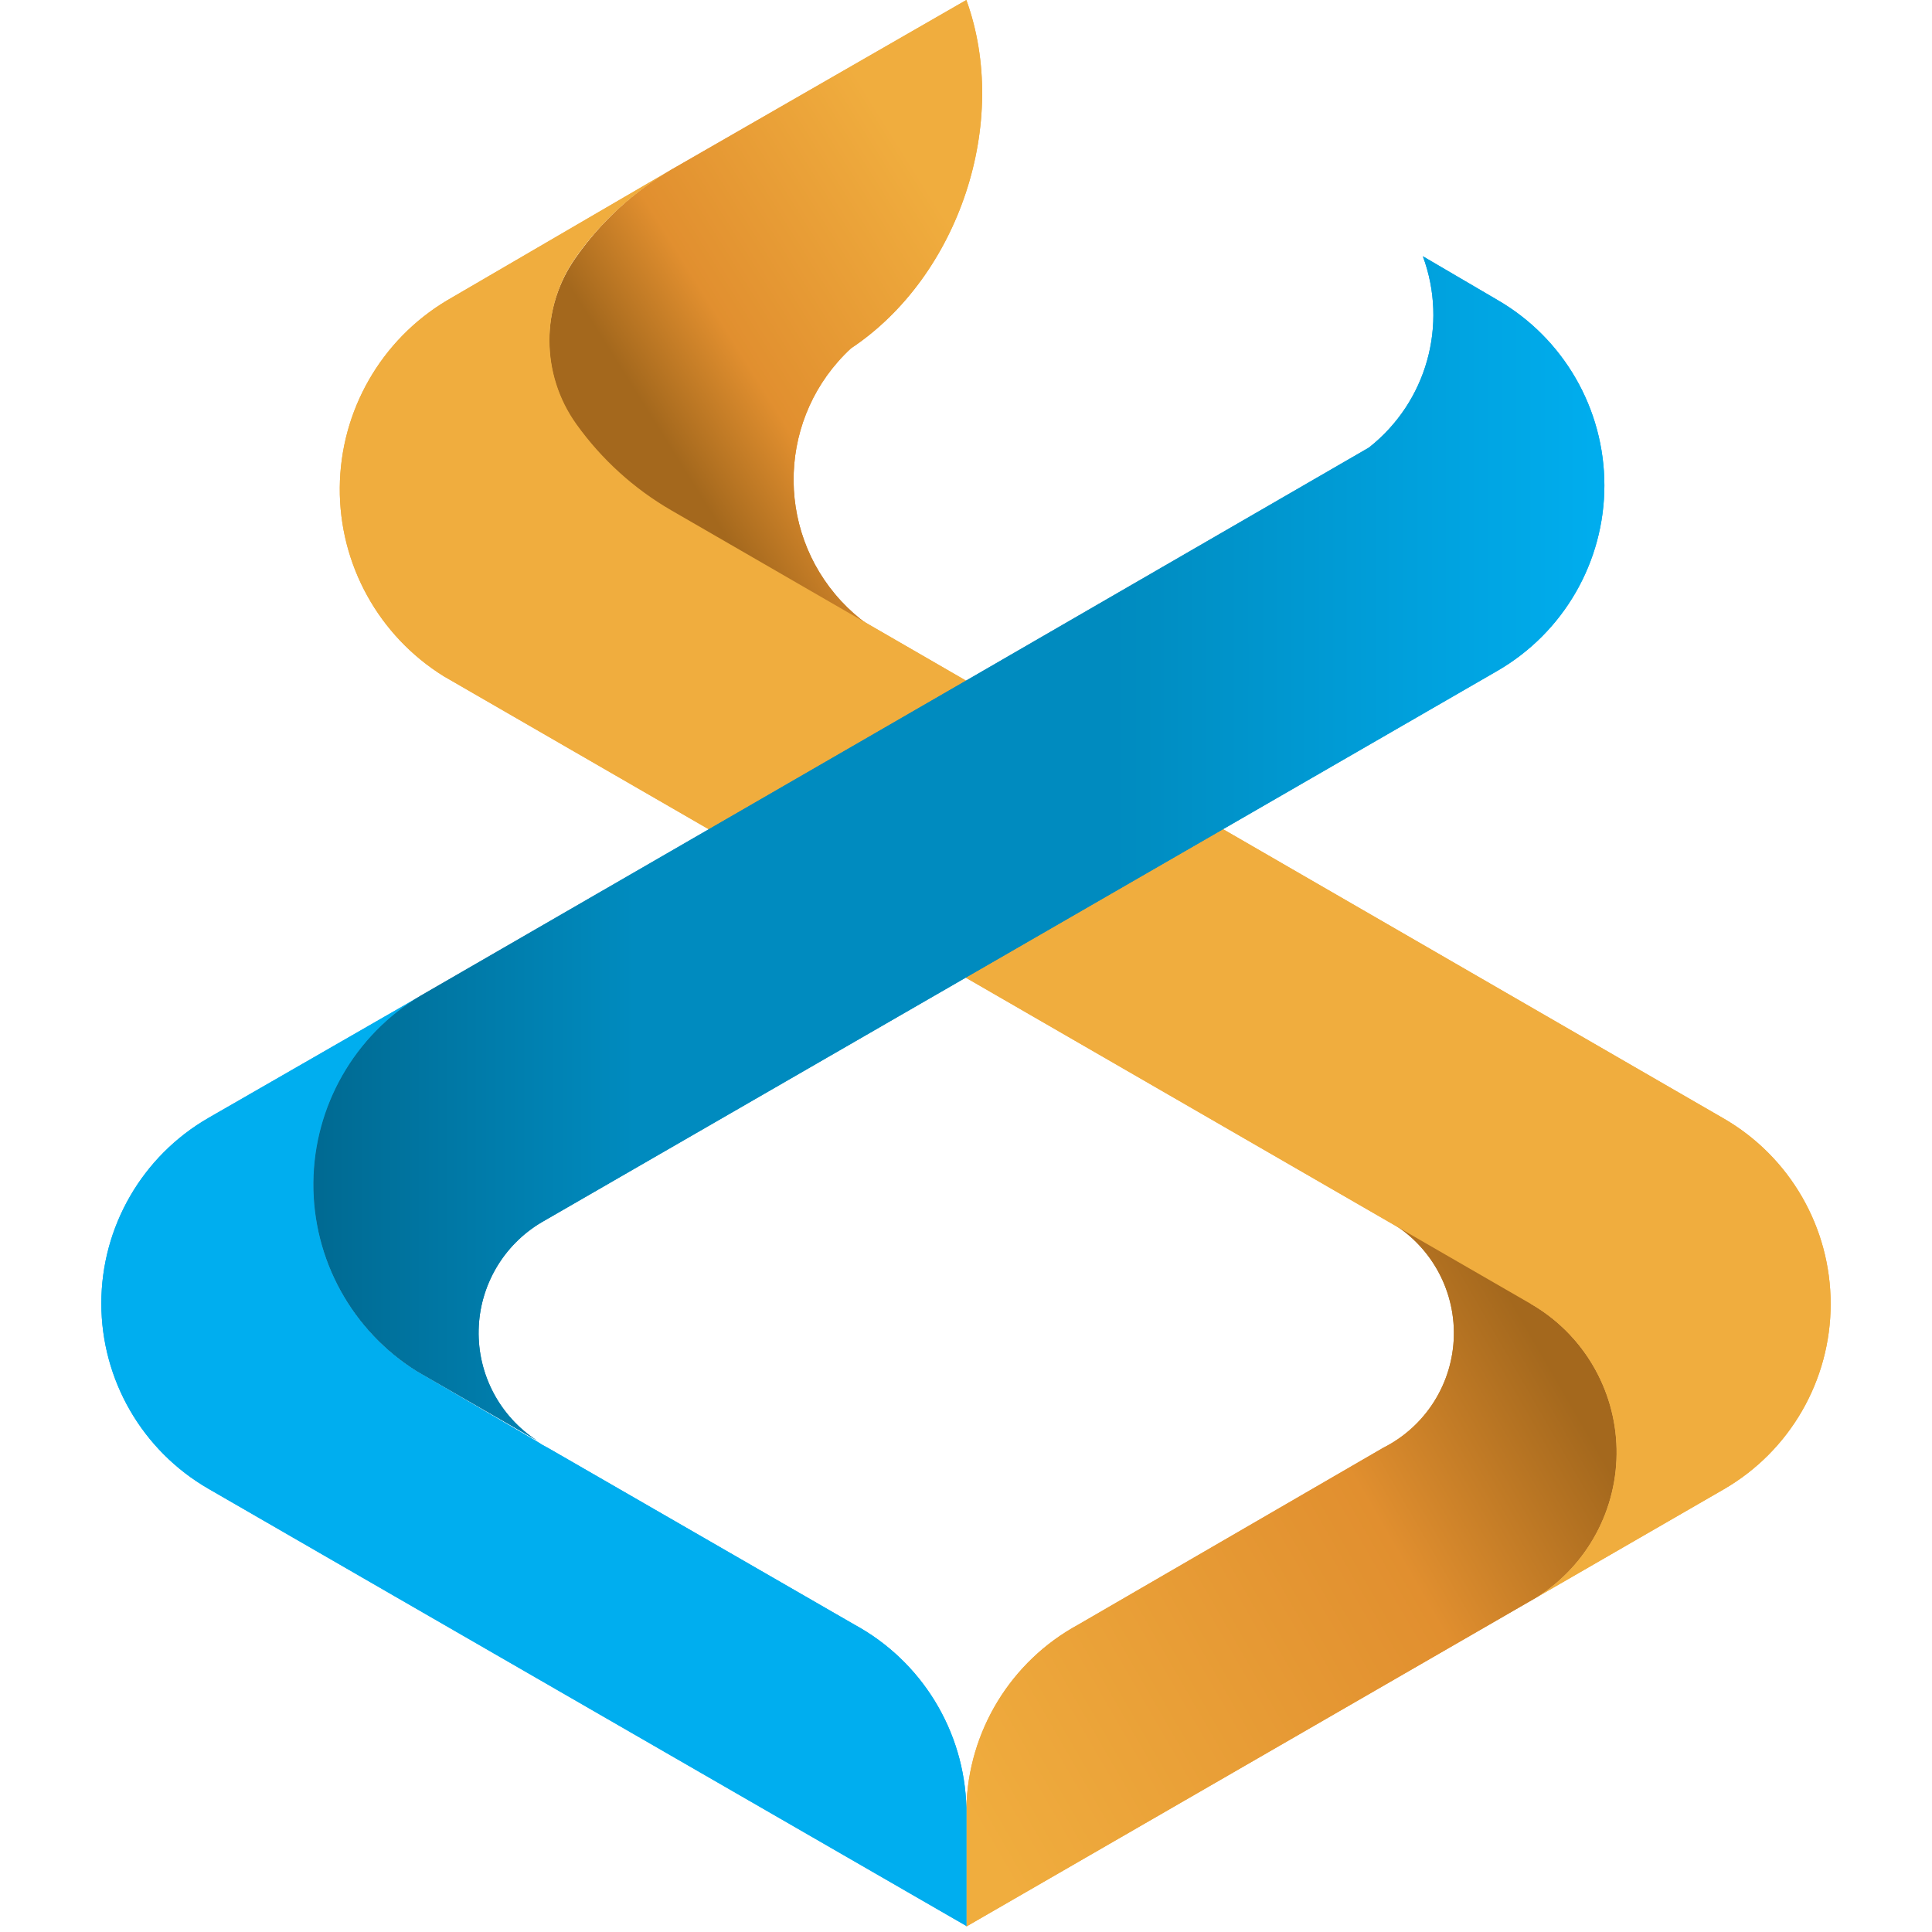 <svg viewBox="0 0 256 286" version="1.1" xmlns="http://www.w3.org/2000/svg" xmlns:xlink="http://www.w3.org/1999/xlink" preserveAspectRatio="xMidYMid" height="1em" width="1em">
  <defs>
    <linearGradient x1="32.902%" y1="78.13%" x2="85.889%" y2="33.994%" id="a">
      <stop stop-color="#A4681D" offset="0%"/>
      <stop stop-color="#E18F2F" offset="31%"/>
      <stop stop-color="#F0AD3E" offset="100%"/>
    </linearGradient>
    <linearGradient x1="-5.516%" y1="75.392%" x2="87.603%" y2="17.059%" id="b">
      <stop stop-color="#F0AD3E" offset="0%"/>
      <stop stop-color="#E18F2F" offset="69%"/>
      <stop stop-color="#A4681D" offset="100%"/>
    </linearGradient>
    <linearGradient x1="-0.003%" y1="50.024%" x2="100.006%" y2="50.024%" id="c">
      <stop stop-color="#006991" offset="0%"/>
      <stop stop-color="#008BBF" offset="25%"/>
      <stop stop-color="#008BBF" offset="62%"/>
      <stop stop-color="#00AEEF" offset="100%"/>
    </linearGradient>
  </defs>
  <g>
    <g transform="translate(35.299, 0)">
      <path d="M92.754,-6.61381977e-15 L49.112,25.096 C43.554,28.35 38.755,32.756 35.044,38.021 C29.701,45.462 29.701,55.482 35.044,62.923 C38.773,68.127 43.569,72.473 49.112,75.677 L78.065,92.393 C76.679,91.382 75.397,90.242 74.23,88.989 C64.292,78.256 64.939,61.505 75.672,51.57 C91.699,40.908 99.282,18.031 92.754,-6.61381977e-15 Z" fill="url(#a)"/>
      <path d="M176.338,192.947 L155.225,180.755 C161.351,184.2 165.077,190.74 164.92,197.764 C164.761,204.788 160.745,211.153 154.472,214.317 L109.299,240.513 C99.329,245.941 93.02,256.284 92.754,267.634 L92.754,285.189 L177.242,236.42 C184.727,231.663 189.186,223.342 189.003,214.471 C188.817,205.603 184.015,197.474 176.338,193.036 L176.338,192.947 Z" fill="url(#b)"/>
      <path d="M49.112,75.567 C43.569,72.364 38.773,68.017 35.044,62.814 C29.701,55.373 29.701,45.353 35.044,37.912 C38.767,32.688 43.563,28.317 49.112,25.096 L15.851,44.484 C6.097,50.317 0.09,60.816 0,72.184 C-0.088,83.549 5.757,94.139 15.42,100.126 L176.338,193.036 C184.015,197.474 188.817,205.603 189.003,214.471 C189.186,223.342 184.727,231.663 177.242,236.42 L204.857,220.478 C214.664,214.814 220.701,204.347 220.701,193.024 C220.701,181.7 214.664,171.234 204.857,165.569 L49.112,75.567 Z" fill="#F0AD3E"/>
      <path d="M92.754,-6.61381977e-15 L49.112,25.096 C43.554,28.35 38.755,32.756 35.044,38.021 C29.701,45.462 29.701,55.482 35.044,62.923 C38.773,68.127 43.569,72.473 49.112,75.677 L78.065,92.393 C76.679,91.382 75.397,90.242 74.23,88.989 C64.292,78.256 64.939,61.505 75.672,51.57 C91.699,40.908 99.282,18.031 92.754,-6.61381977e-15 Z" fill="url(#a)"/>
      <path d="M176.338,192.947 L155.225,180.755 C161.351,184.2 165.077,190.74 164.92,197.764 C164.761,204.788 160.745,211.153 154.472,214.317 L109.299,240.513 C99.329,245.941 93.02,256.284 92.754,267.634 L92.754,285.189 L177.242,236.42 C184.727,231.663 189.186,223.342 189.003,214.471 C188.817,205.603 184.015,197.474 176.338,193.036 L176.338,192.947 Z" fill="url(#b)"/>
      <path d="M49.112,75.567 C43.569,72.364 38.773,68.017 35.044,62.814 C29.701,55.373 29.701,45.353 35.044,37.912 C38.767,32.688 43.563,28.317 49.112,25.096 L15.851,44.484 C6.097,50.317 0.09,60.816 0,72.184 C-0.088,83.549 5.757,94.139 15.42,100.126 L176.338,193.036 C184.015,197.474 188.817,205.603 189.003,214.471 C189.186,223.342 184.727,231.663 177.242,236.42 L204.857,220.478 C214.664,214.814 220.701,204.347 220.701,193.024 C220.701,181.7 214.664,171.234 204.857,165.569 L49.112,75.567 Z" fill="#F0AD3E"/>
    </g>
    <g transform="translate(0, 37.936)">
      <path d="M46.821,165.138 C37.156,159.151 31.314,148.561 31.402,137.196 C31.488,125.828 37.495,115.329 47.253,109.496 L15.865,127.548 C6.049,133.204 0,143.673 0,155.002 C0,166.332 6.049,176.798 15.865,182.457 L43.482,198.396 L128.053,247.168 L128.053,229.612 C127.752,218.295 121.449,207.994 111.511,202.577 L66.274,176.491 C65.636,176.166 65.018,175.805 64.421,175.412 L46.821,165.138 Z" fill="#00AEEF"/>
      <path d="M166.095,84.787 L206.661,61.372 C216.466,55.704 222.503,45.24 222.503,33.917 C222.503,22.591 216.466,12.127 206.661,6.462 L195.63,0 C199.401,10.174 196.171,21.621 187.637,28.326 L128.053,62.793 L47.253,109.472 C37.495,115.308 31.488,125.807 31.401,137.172 C31.314,148.54 37.156,159.131 46.821,165.114 L64.486,175.306 C58.972,171.713 55.71,165.528 55.855,158.95 C55.999,152.373 59.531,146.338 65.195,142.993 L166.095,84.787 Z" fill="url(#c)"/>
      <path d="M46.821,165.138 C37.156,159.151 31.314,148.561 31.402,137.196 C31.488,125.828 37.495,115.329 47.253,109.496 L15.865,127.548 C6.049,133.204 0,143.673 0,155.002 C0,166.332 6.049,176.798 15.865,182.457 L43.482,198.396 L128.053,247.168 L128.053,229.612 C127.752,218.295 121.449,207.994 111.511,202.577 L66.274,176.491 C65.636,176.166 65.018,175.805 64.421,175.412 L46.821,165.138 Z" fill="#00AEEF"/>
      <path d="M166.095,84.787 L206.661,61.372 C216.466,55.704 222.503,45.24 222.503,33.917 C222.503,22.591 216.466,12.127 206.661,6.462 L195.63,0 C199.401,10.174 196.171,21.621 187.637,28.326 L128.053,62.793 L47.253,109.472 C37.495,115.308 31.488,125.807 31.401,137.172 C31.314,148.54 37.156,159.131 46.821,165.114 L64.486,175.306 C58.972,171.713 55.71,165.528 55.855,158.95 C55.999,152.373 59.531,146.338 65.195,142.993 L166.095,84.787 Z" fill="url(#c)"/>
    </g>
  </g>
</svg>
